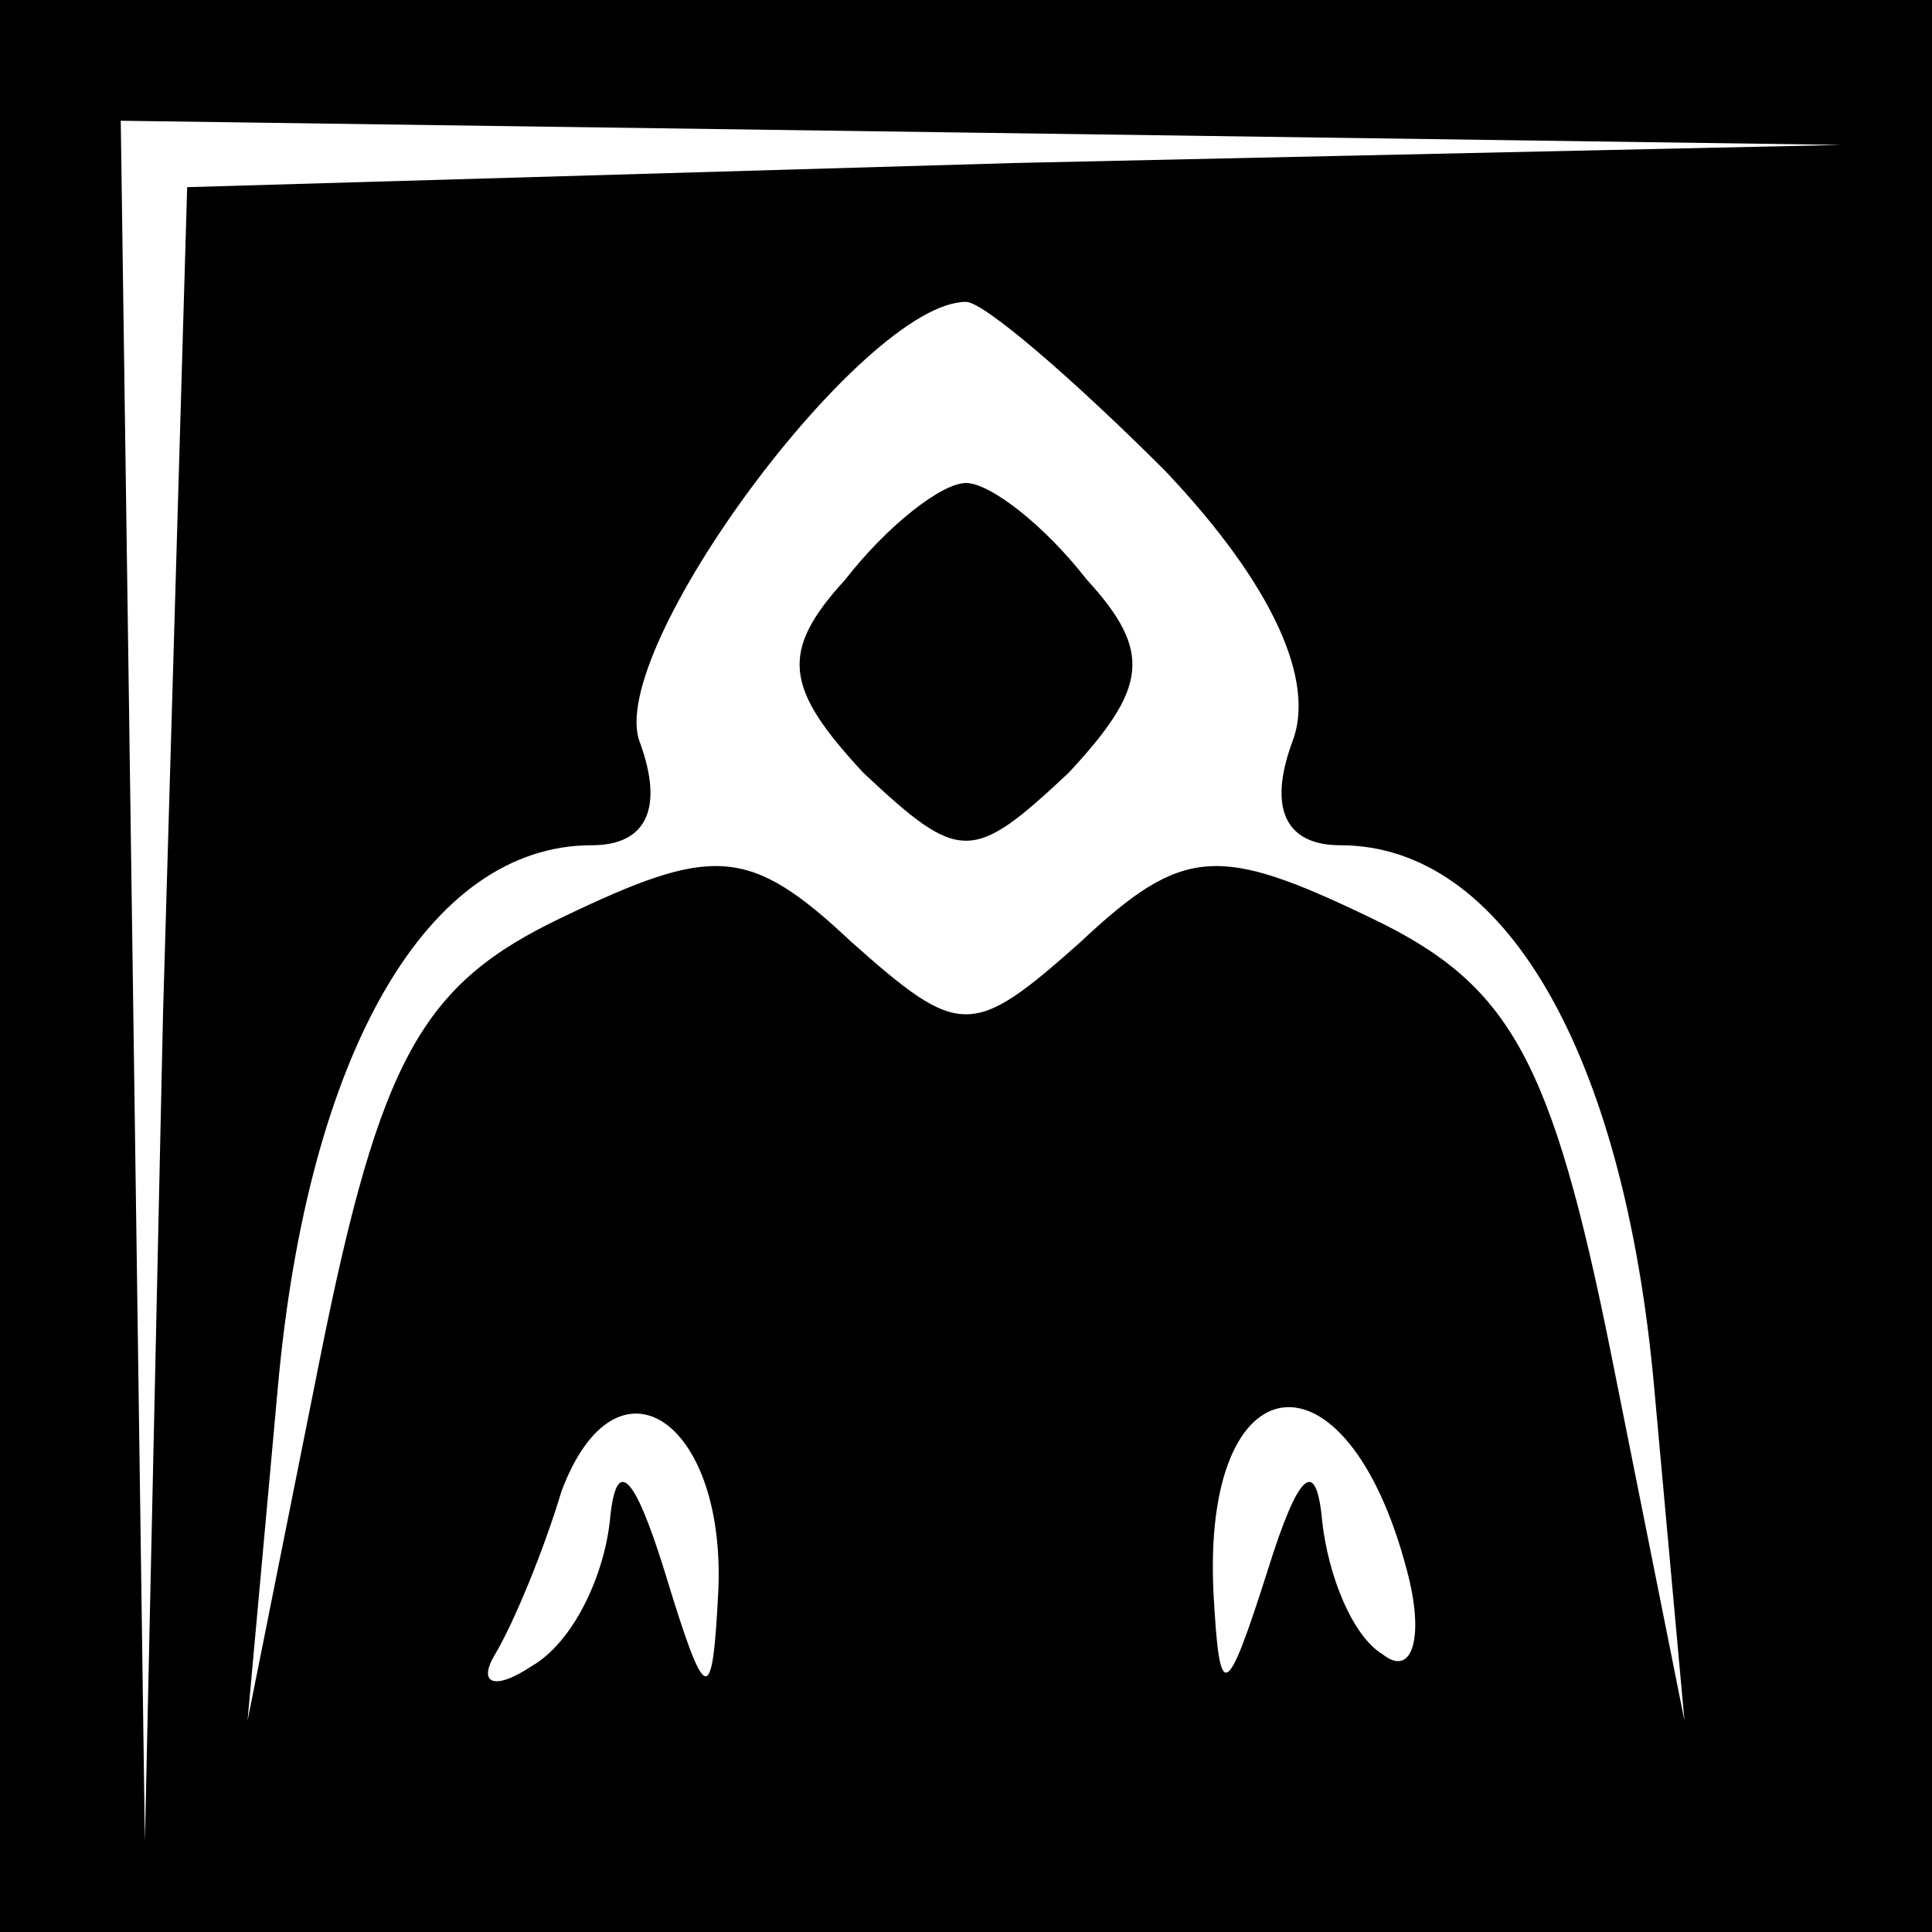 <?xml version="1.0" standalone="no"?>
<!DOCTYPE svg PUBLIC "-//W3C//DTD SVG 20010904//EN"
 "http://www.w3.org/TR/2001/REC-SVG-20010904/DTD/svg10.dtd">
<svg version="1.0" xmlns="http://www.w3.org/2000/svg"
 width="32pt" height="32pt" viewBox="0 0 32 32"
 preserveAspectRatio="xMidYMid meet">
<rect x="0" y="0" width="32" height="32" fill="#808080" stroke="none"/>
<g transform="translate(0,32) scale(0.1,-0.1)"
fill="#000000" stroke="none">
<path fill="#000000" stroke="none" d="M0 160 l0 -160 160 0 160 0 0 160 0
160 -160 0 -160 0 0 -160z"/>
<path fill="#ffffff" stroke="none" d="M168 293 l-137 -4 -4 -137 -3 -137 -2
143 -2 142 143 -2 142 -2 -137 -3z"/>
<path fill="#ffffff" stroke="none" d="M193 242 c18 -19 25 -35 21 -45 -4 -11
-1 -17 8 -17 27 0 47 -34 52 -90 l5 -55 -12 60 c-10 50 -17 62 -40 73 -25 12
-31 12 -48 -4 -18 -16 -20 -16 -38 0 -17 16 -23 16 -48 4 -23 -11 -30 -23 -40
-73 l-12 -60 5 55 c5 56 25 90 52 90 9 0 12 6 8 17 -6 15 37 73 54 73 3 0 18
-13 33 -28z"/>
<path fill="#ffffff" stroke="none" d="M119 57 c-1 -20 -2 -20 -9 3 -5 16 -8
19 -9 8 -1 -9 -6 -20 -13 -24 -6 -4 -9 -3 -6 2 3 5 8 17 11 27 9 24 27 12 26
-16z"/>
<path fill="#ffffff" stroke="none" d="M233 60 c3 -11 1 -18 -4 -14 -5 3 -9
13 -10 22 -1 11 -4 8 -9 -8 -7 -22 -8 -22 -9 -4 -2 39 22 42 32 4z"/>
<path fill="#000000" stroke="none" d="M140 224 c-11 -12 -10 -18 3 -32 16
-15 18 -15 34 0 13 14 14 20 3 32 -7 9 -16 16 -20 16 -4 0 -13 -7 -20 -16z"/>
</g>
</svg>
